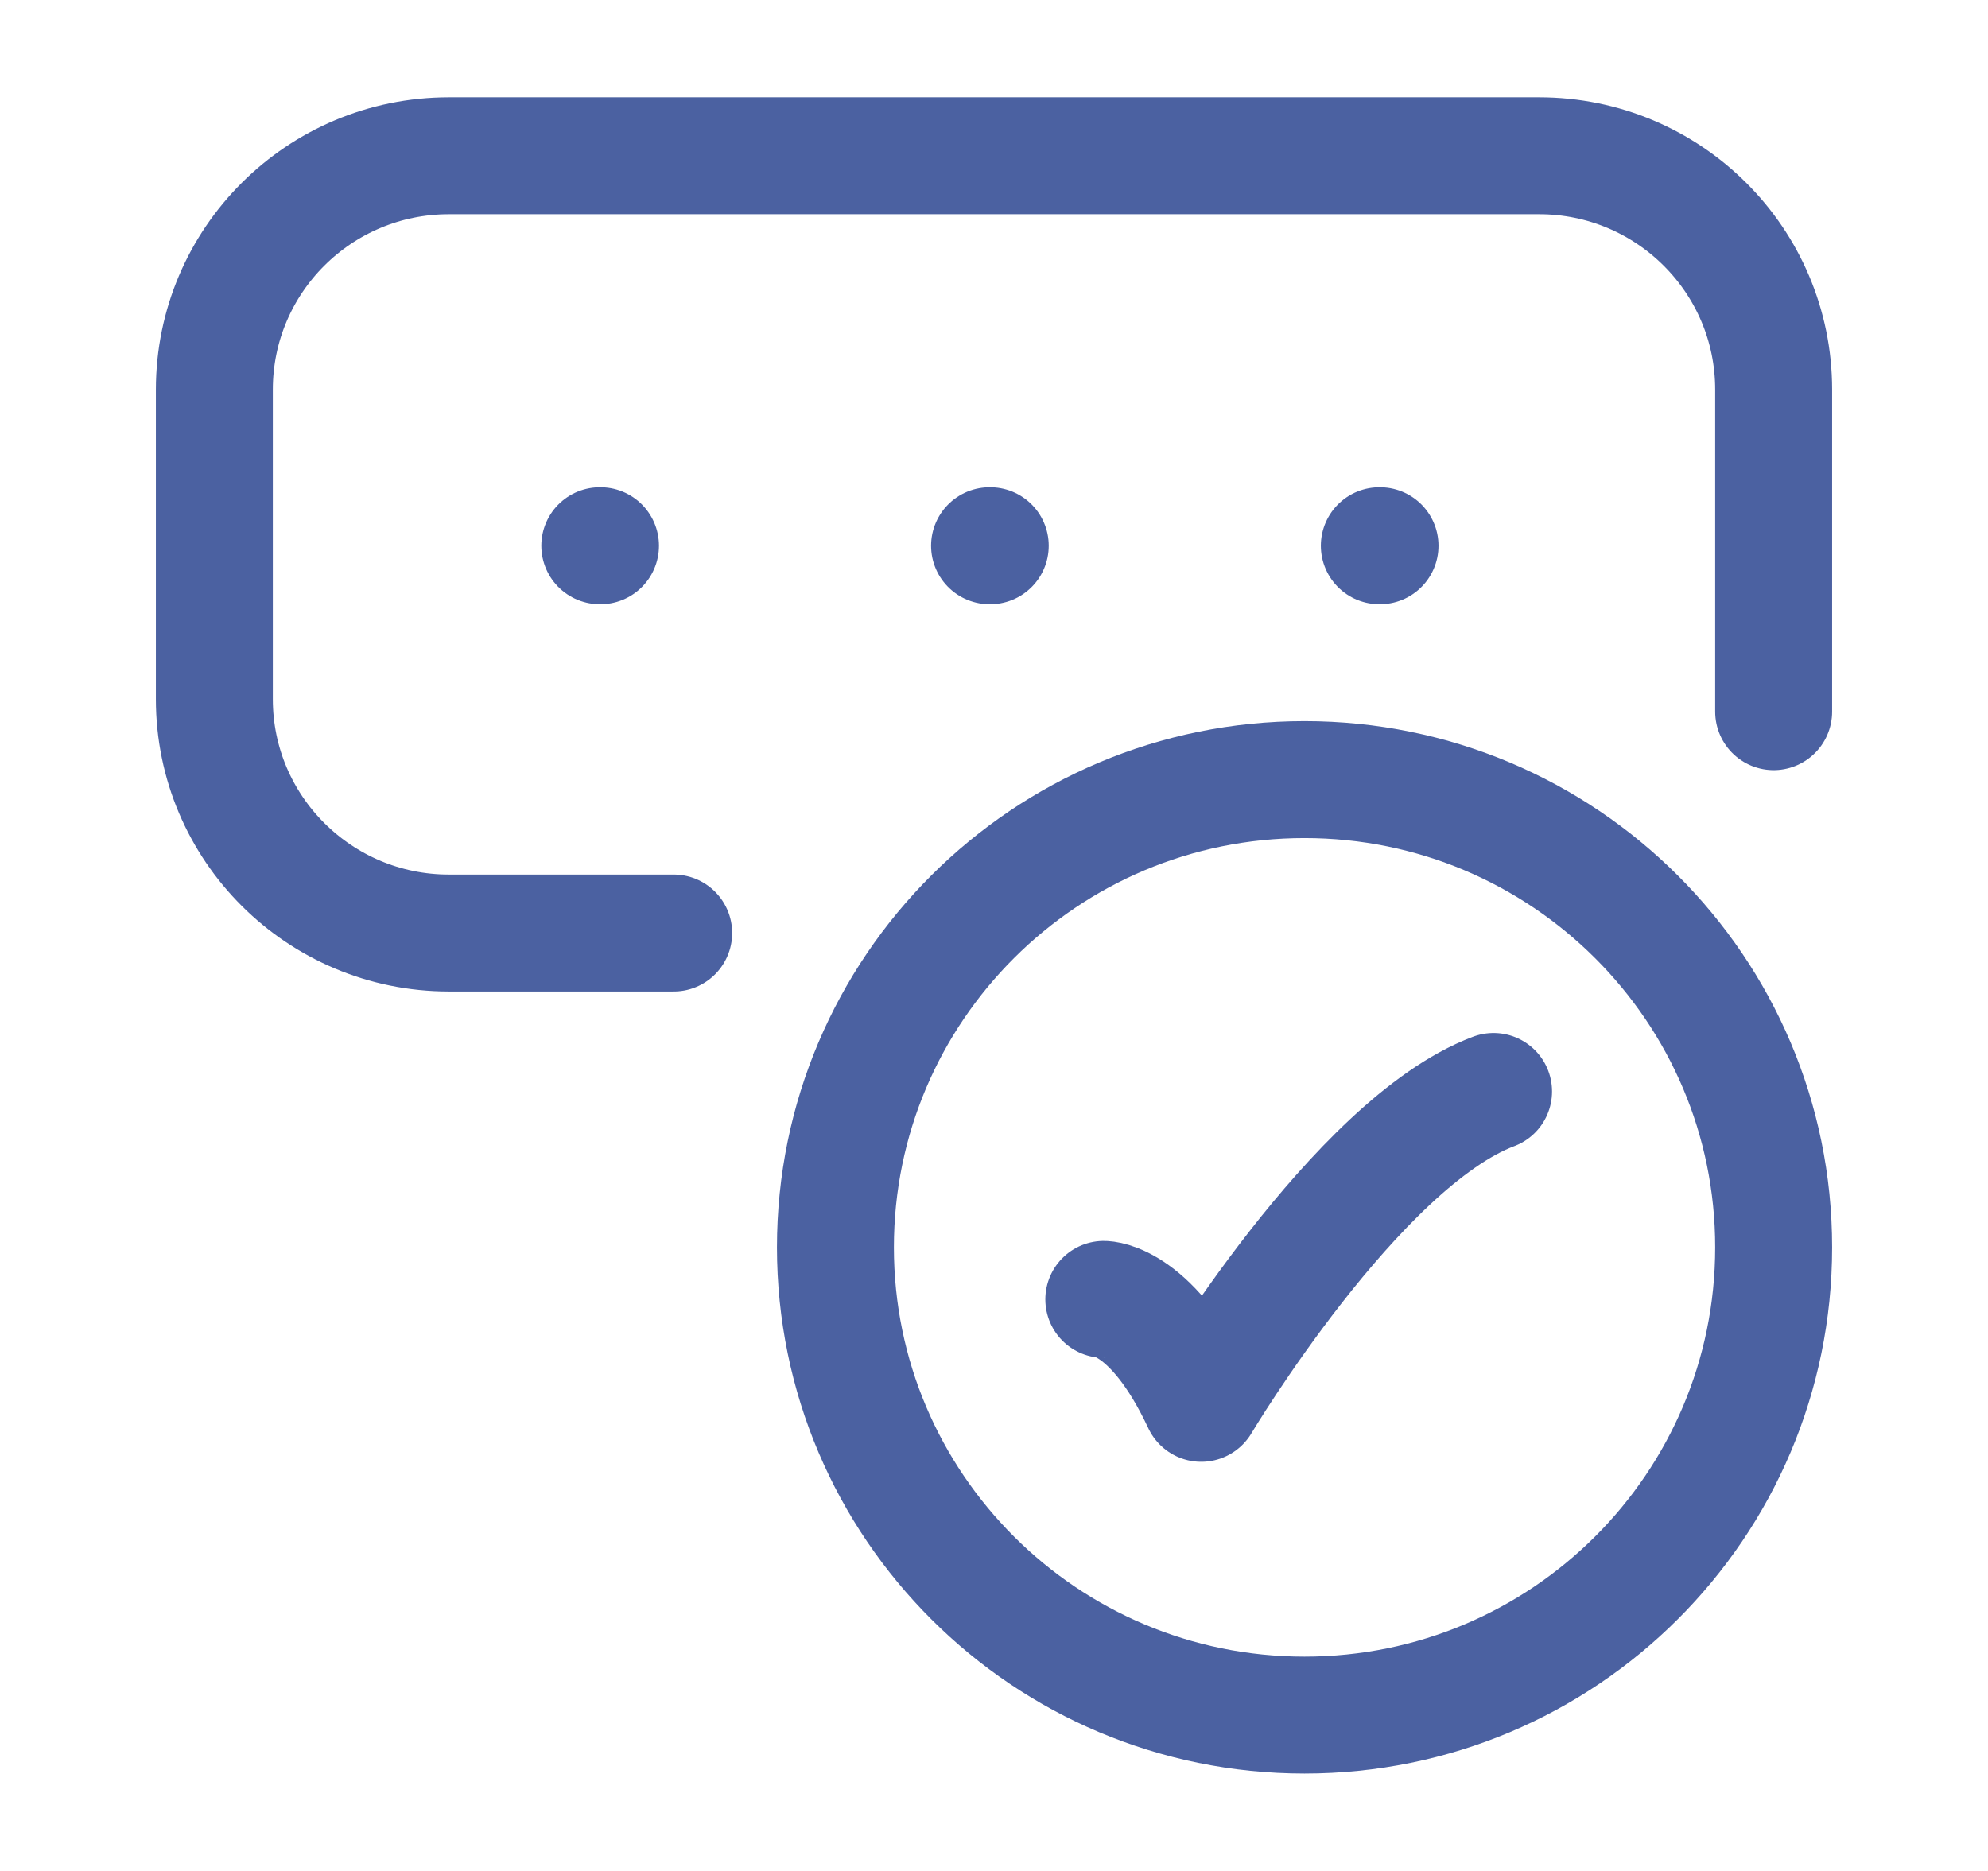 <svg width="17" height="16" viewBox="0 0 17 16" fill="none" xmlns="http://www.w3.org/2000/svg">
<path d="M9.439 11.112C9.439 11.112 9.856 11.112 10.272 12.001C10.272 12.001 11.596 9.778 12.772 9.334" stroke="#4B61A1" stroke-linecap="round" stroke-linejoin="round"/>
<path d="M11.795 4.667H11.801" stroke="#4B61A1" stroke-linecap="round" stroke-linejoin="round"/>
<path d="M8.462 4.667H8.468" stroke="#4B61A1" stroke-linecap="round" stroke-linejoin="round"/>
<path d="M5.129 4.667H5.135" stroke="#4B61A1" stroke-linecap="round" stroke-linejoin="round"/>
<path d="M5.761 7.979H3.839C2.731 7.979 1.833 7.083 1.833 5.979V3.332C1.833 2.227 2.731 1.332 3.839 1.332H13.161C14.269 1.332 15.167 2.227 15.167 3.332V6.086" stroke="#4B61A1" stroke-linecap="round" stroke-linejoin="round"/>
<path d="M15.167 10.667C15.167 8.458 13.371 6.667 11.155 6.667C8.94 6.667 7.144 8.458 7.144 10.667C7.144 12.876 8.94 14.667 11.155 14.667C13.371 14.667 15.167 12.876 15.167 10.667Z" stroke="#4B61A1" stroke-linecap="round"/>
</svg>
